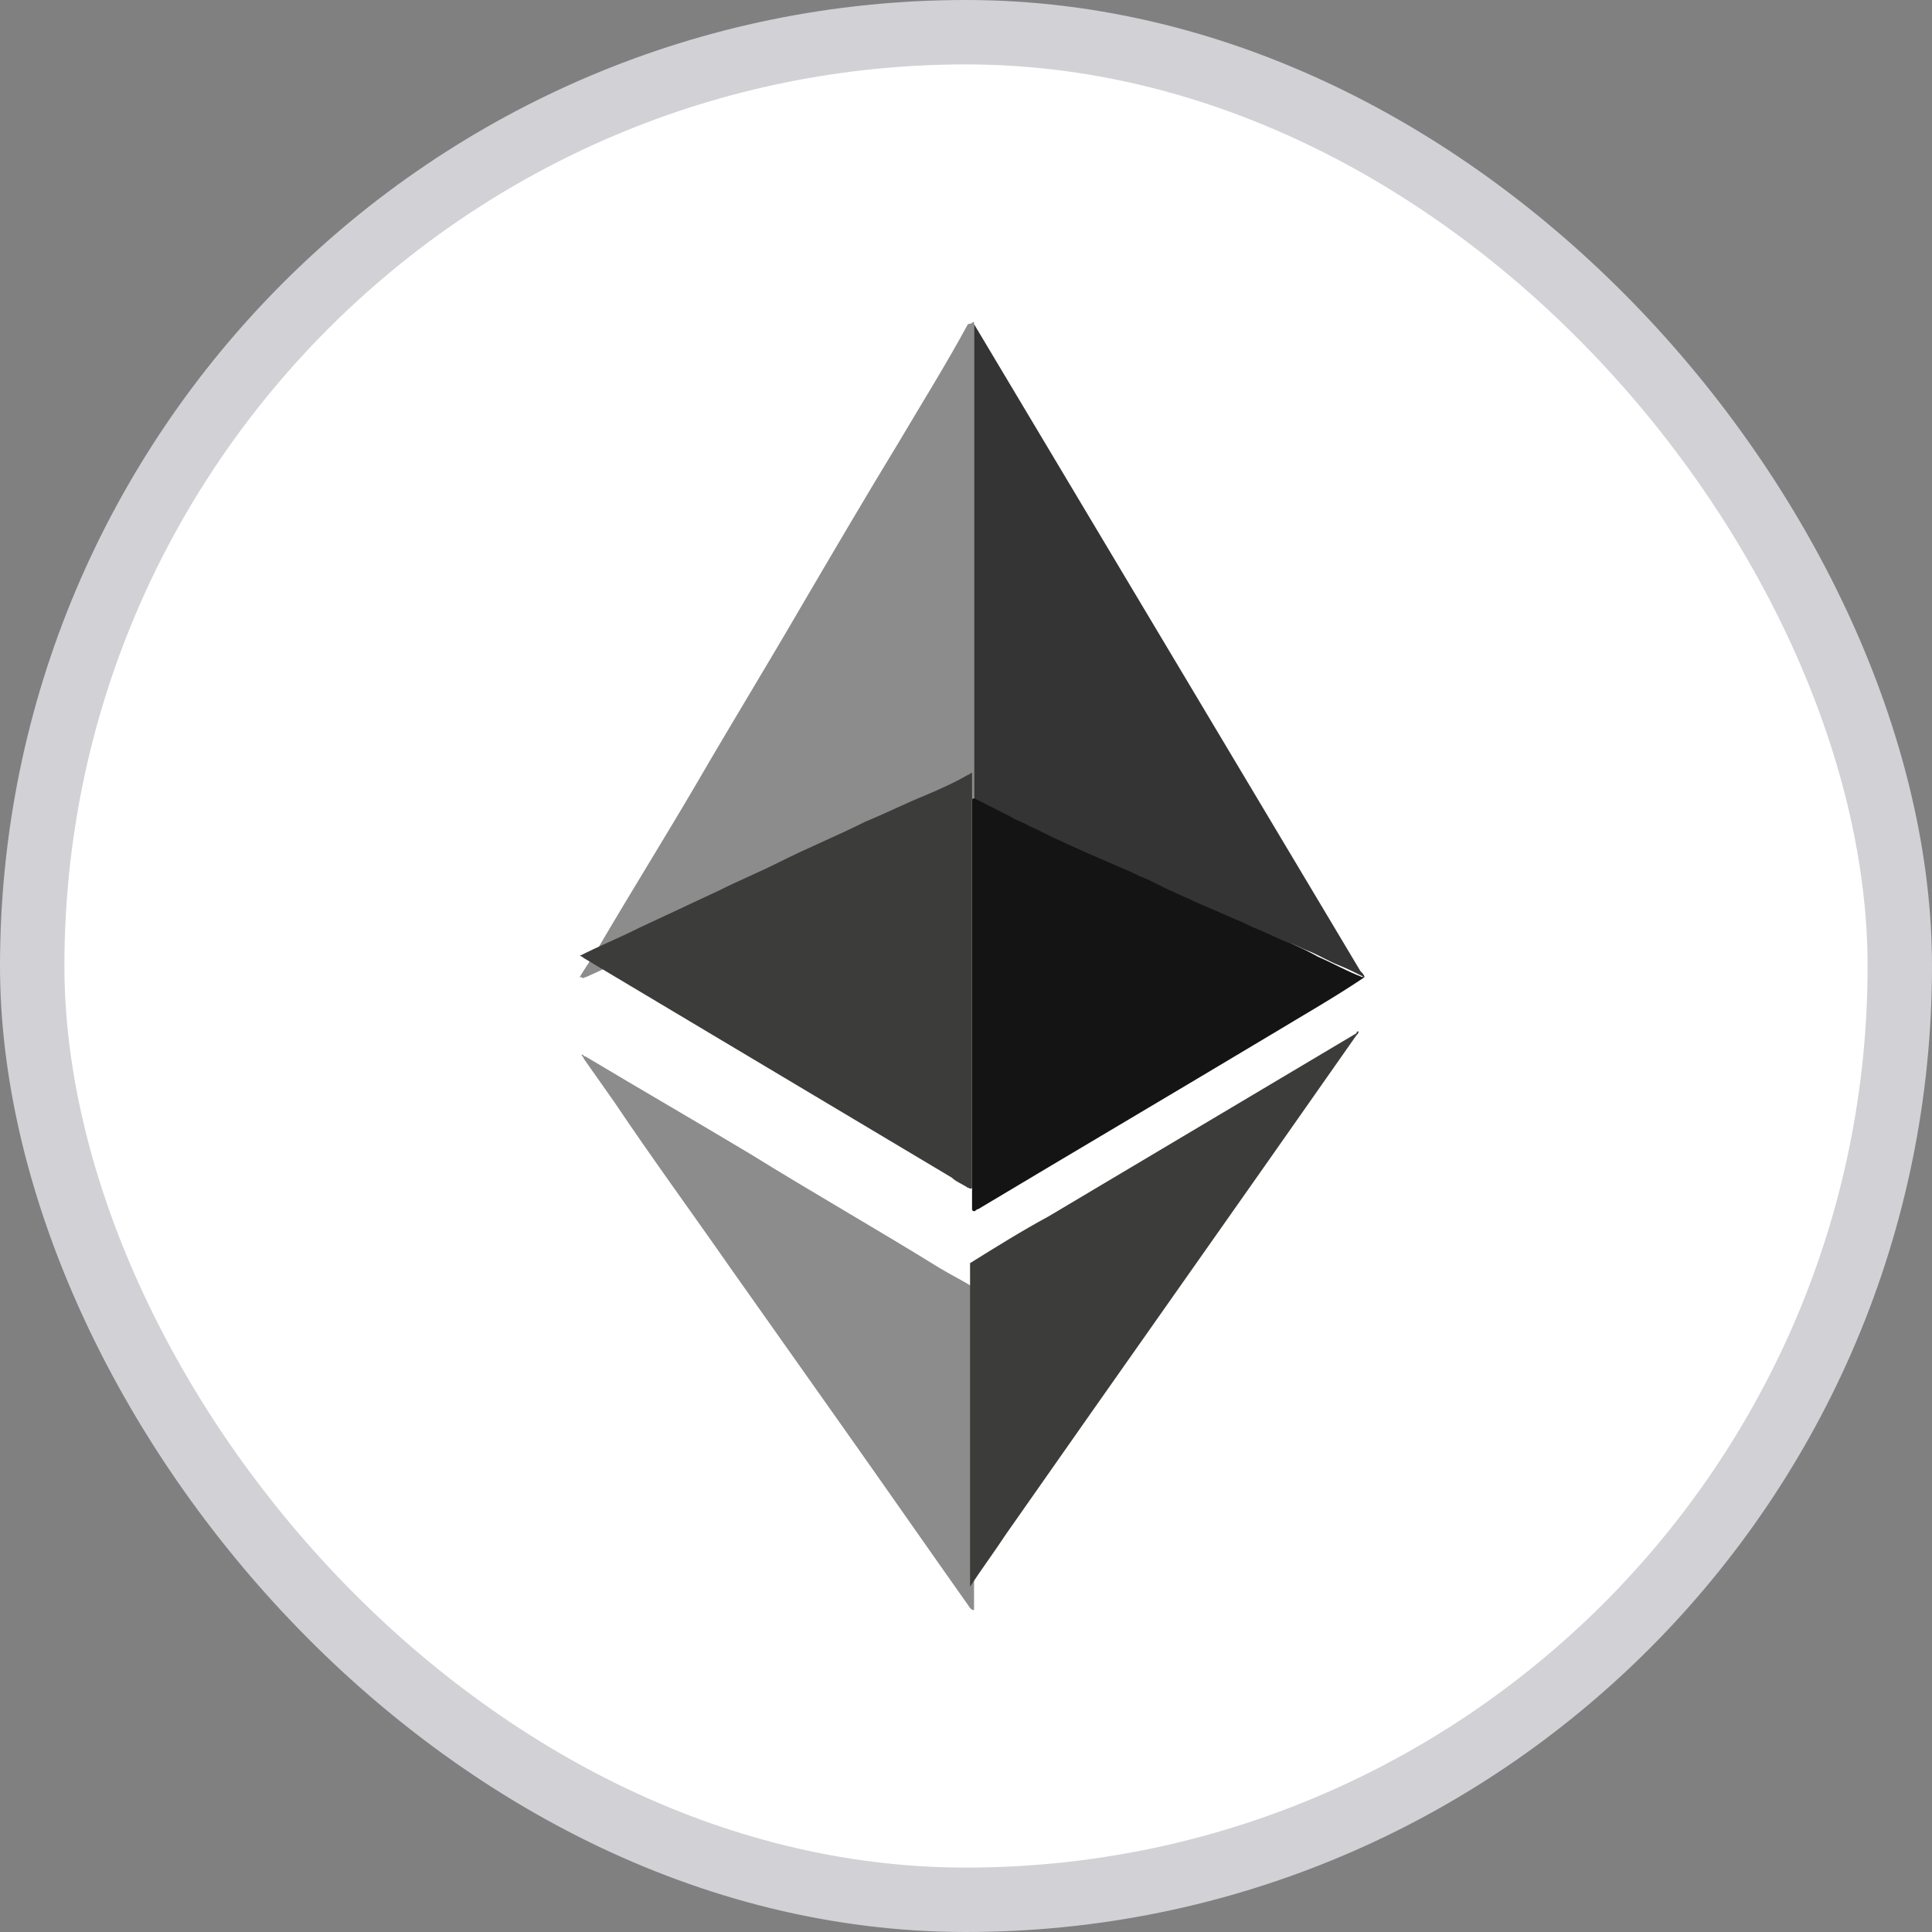 <svg width="30" height="30" viewBox="0 0 30 30" fill="none" xmlns="http://www.w3.org/2000/svg">
<rect x="0" y="0" width="30" height="30" fill="#808080" stroke="none"/>
<rect x="0.5" y="0.5" width="29" height="29" rx="14.5" fill="white" stroke="#D1D1D6"/>
<path d="M15.125 5V12.362C15.125 12.393 15.094 12.424 15.063 12.424C14.844 12.52 14.656 12.615 14.438 12.709C14.156 12.835 13.844 12.962 13.563 13.12L12.531 13.593L11.688 13.973L10.656 14.447C10.375 14.574 10.094 14.7 9.781 14.858C9.563 14.952 9.313 15.079 9.094 15.174C9.062 15.174 9.062 15.205 9.031 15.174H9C9.094 15.016 9.188 14.889 9.281 14.732C9.781 13.878 10.313 13.025 10.813 12.172C11.344 11.257 11.906 10.339 12.438 9.423C12.938 8.571 13.438 7.718 13.938 6.897C14.313 6.263 14.688 5.664 15.031 5.031C15.094 5.031 15.094 5 15.125 5C15.125 5 15.094 5 15.125 5Z" fill="#8C8C8C"/>
<path d="M21.188 15.174C20.719 15.49 20.219 15.774 19.75 16.058C18.219 16.975 16.719 17.86 15.188 18.776C15.156 18.776 15.156 18.807 15.125 18.807C15.094 18.807 15.094 18.776 15.094 18.776V12.424C15.094 12.393 15.125 12.393 15.156 12.393C15.281 12.456 15.406 12.52 15.563 12.582C15.938 12.773 16.344 12.931 16.719 13.12C17.063 13.278 17.375 13.436 17.719 13.562C18.063 13.72 18.375 13.878 18.719 14.036C19 14.163 19.313 14.289 19.594 14.447C19.875 14.574 20.188 14.7 20.469 14.858C20.688 14.952 20.907 15.079 21.157 15.174C21.157 15.142 21.157 15.174 21.188 15.174Z" fill="#141414"/>
<path d="M15.125 25C15.125 25 15.094 25 15.125 25C15.094 25 15.094 25 15.063 24.968C14.438 24.084 13.844 23.23 13.219 22.345L11.344 19.692C10.75 18.839 10.125 17.986 9.531 17.101L9.063 16.437C9.063 16.406 9.031 16.406 9.031 16.375C9.063 16.375 9.063 16.406 9.094 16.406C9.938 16.911 10.813 17.417 11.656 17.922C12.625 18.523 13.625 19.092 14.594 19.692C14.75 19.786 14.938 19.881 15.094 19.976C15.125 19.976 15.125 20.008 15.125 20.039V25Z" fill="#8C8C8C"/>
<path d="M9 14.843C9 14.812 9 14.812 9 14.843C9.313 14.685 9.625 14.559 9.938 14.401L11.156 13.832C11.469 13.674 11.781 13.548 12.094 13.39C12.531 13.169 13 12.979 13.438 12.758C13.75 12.631 14.063 12.473 14.375 12.347C14.594 12.253 14.813 12.158 15.031 12.031C15.063 12.031 15.063 12 15.094 12V18.445C15.063 18.477 15.063 18.445 15.031 18.445C14.938 18.382 14.844 18.35 14.781 18.287L9.062 14.875C9.031 14.843 9 14.843 9 14.843ZM21.094 16.013C21.094 16.044 21.094 16.044 21.063 16.075C19.25 18.666 17.438 21.225 15.625 23.817C15.438 24.101 15.25 24.353 15.063 24.638V19.614C15.469 19.361 15.875 19.108 16.282 18.888L21.063 16.044C21.063 16.013 21.094 16.013 21.094 16.013Z" fill="#3C3C3B"/>
<path d="M15.125 12.393V5.033L21.125 15.08C21.157 15.111 21.188 15.143 21.188 15.175C21.063 15.112 20.938 15.048 20.782 14.985C20.625 14.922 20.469 14.827 20.313 14.764C20.219 14.733 20.125 14.669 20 14.637C19.844 14.575 19.657 14.479 19.5 14.416C19.407 14.384 19.313 14.322 19.219 14.29L18.563 14.006C18.438 13.942 18.344 13.911 18.219 13.848C18.063 13.784 17.907 13.69 17.75 13.626C17.657 13.595 17.563 13.532 17.469 13.5L16.813 13.216C16.688 13.153 16.594 13.121 16.469 13.057C16.313 12.995 16.157 12.899 16 12.836C15.907 12.774 15.782 12.742 15.688 12.679L15.125 12.394V12.393Z" fill="#343434"/>
</svg>
